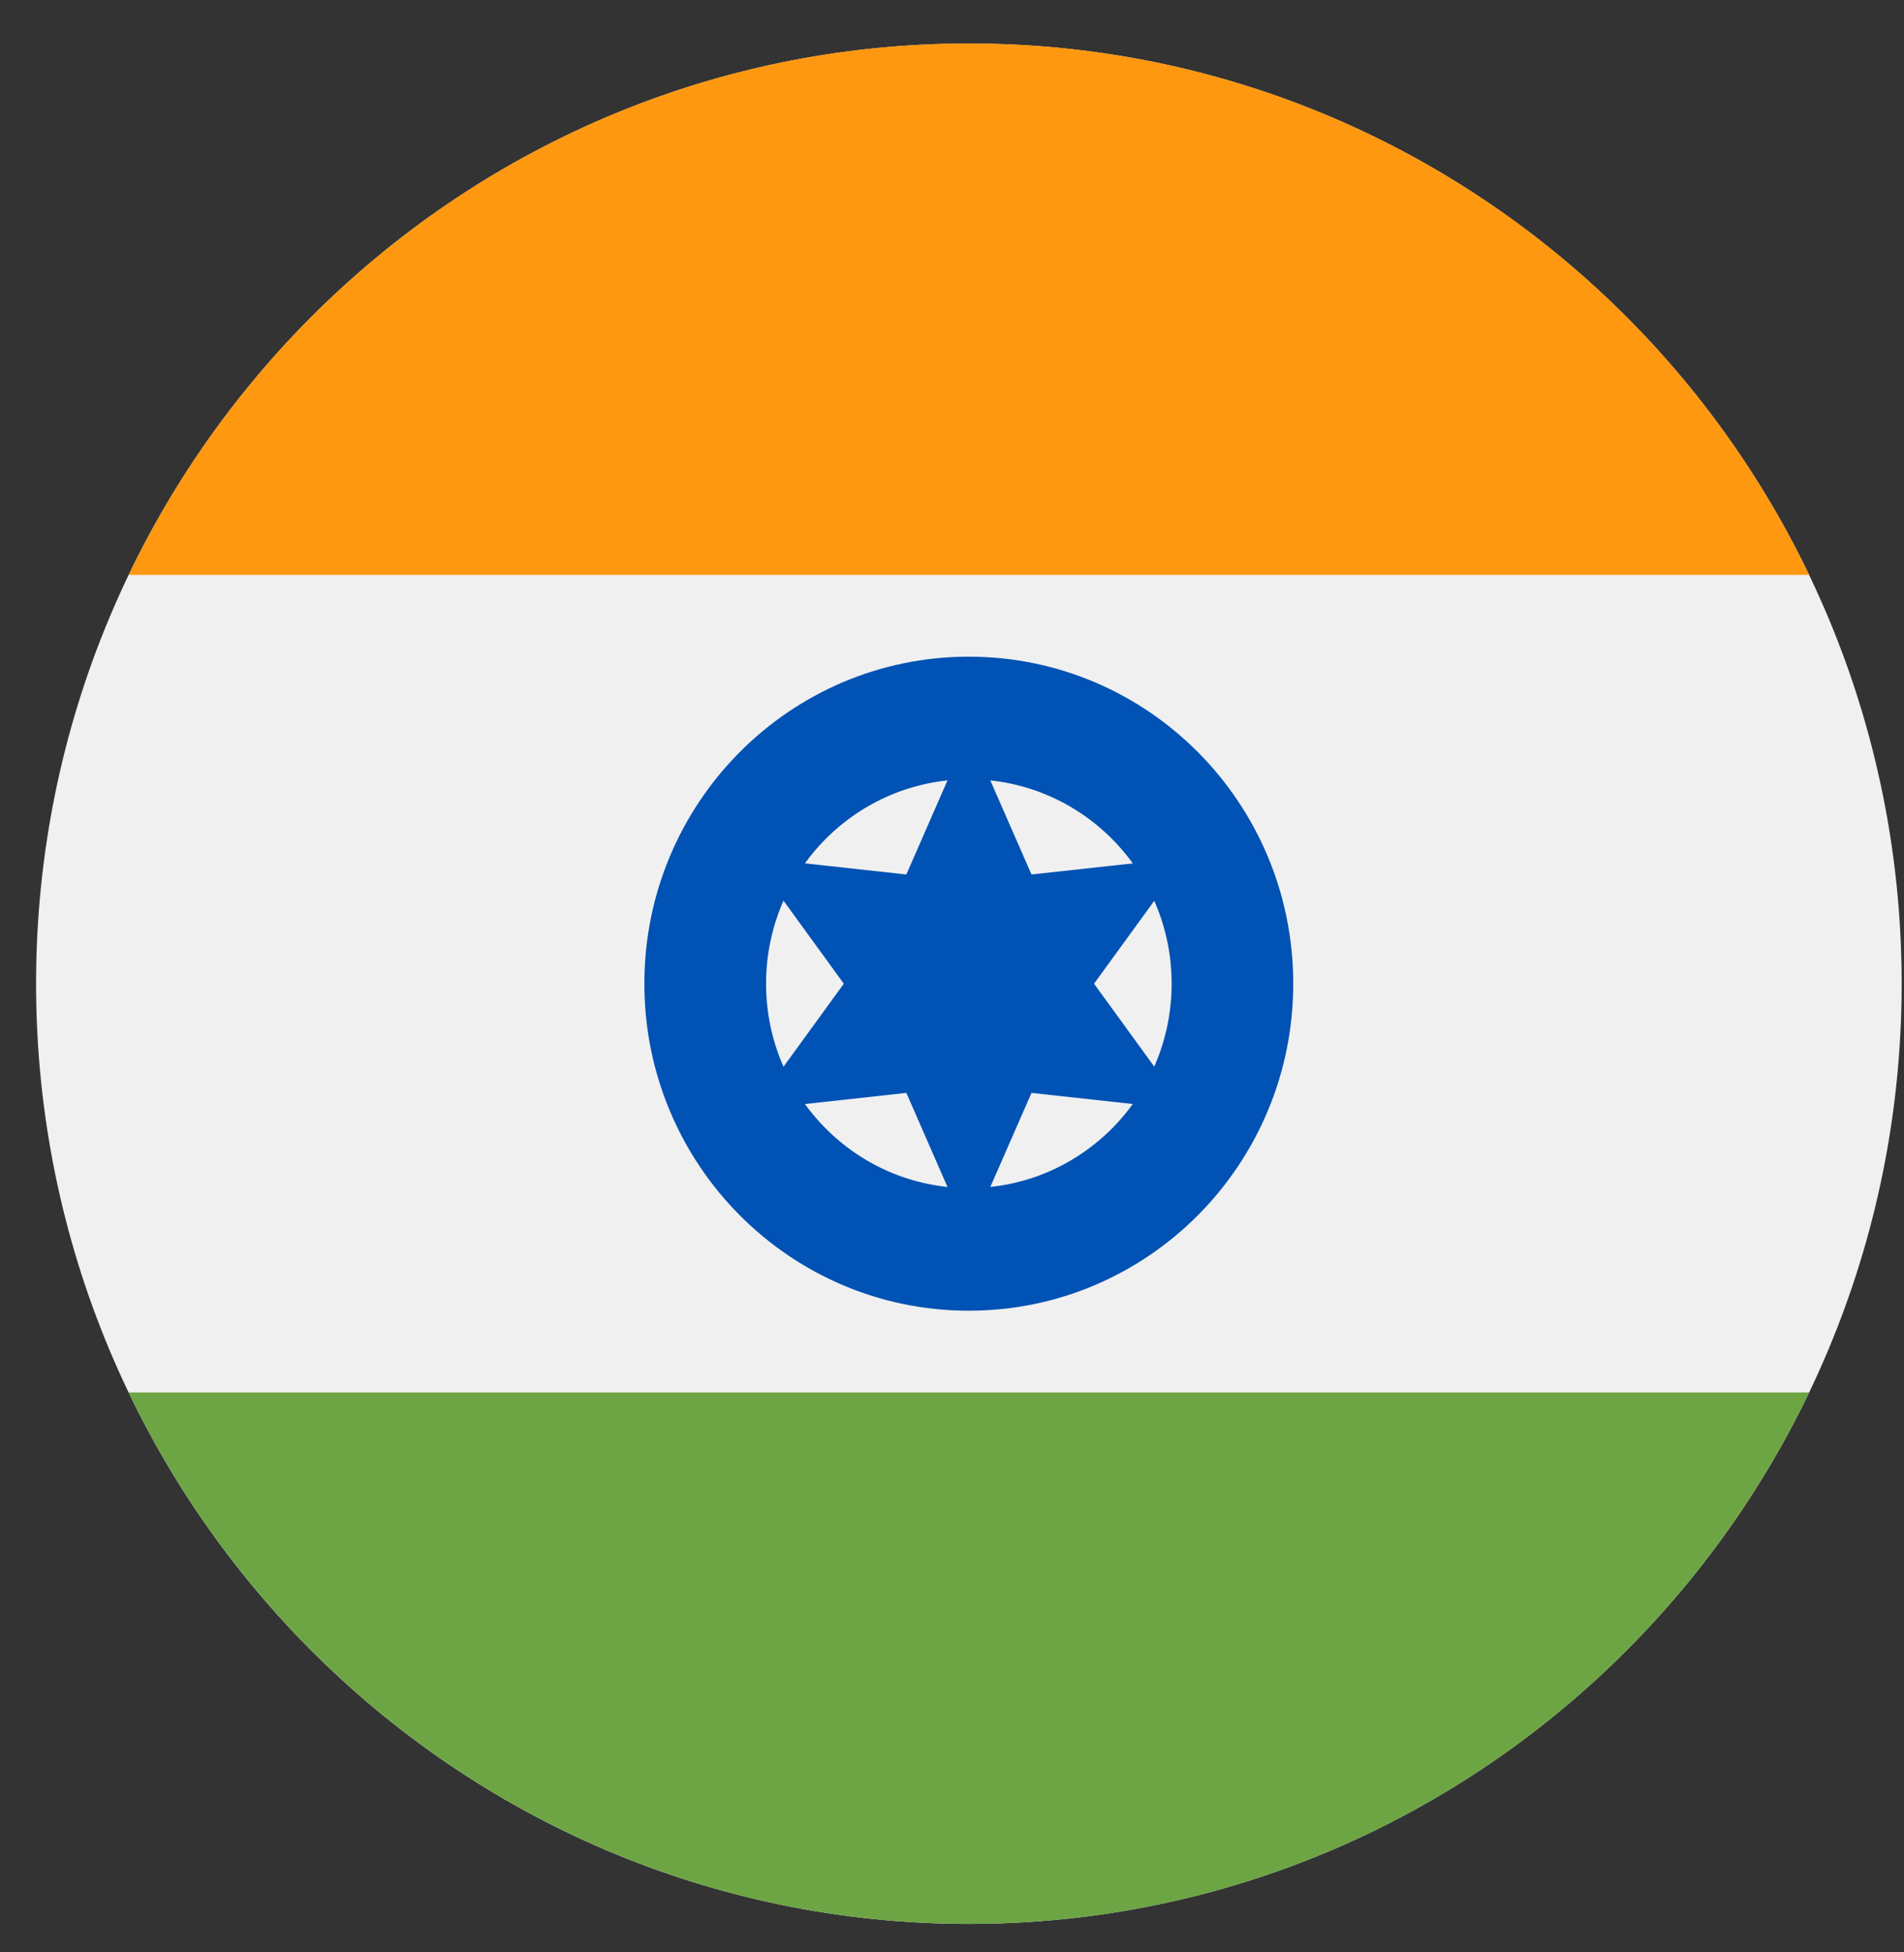 <svg width="40" height="41" viewBox="0 0 40 41" fill="none" xmlns="http://www.w3.org/2000/svg">
<rect x="0" y="0" width="40" height="41" fill="#333333" stroke="none"/>
<g clip-path="url(#clip0_21606_1992)">
<path d="M20.355 40.402C31.177 40.402 39.951 31.563 39.951 20.658C39.951 9.754 31.177 0.914 20.355 0.914C9.532 0.914 0.758 9.754 0.758 20.658C0.758 31.563 9.532 40.402 20.355 40.402Z" fill="#F0F0F0"/>
<path d="M20.355 0.912C12.586 0.912 5.873 5.468 2.703 12.072H38.007C34.838 5.468 28.125 0.912 20.355 0.912Z" fill="#FF9811"/>
<path d="M20.355 40.402C28.125 40.402 34.838 35.846 38.007 29.242H2.703C5.873 35.846 12.586 40.402 20.355 40.402Z" fill="#6DA544"/>
<path d="M20.353 27.525C24.118 27.525 27.169 24.45 27.169 20.657C27.169 16.865 24.118 13.79 20.353 13.79C16.589 13.79 13.537 16.865 13.537 20.657C13.537 24.45 16.589 27.525 20.353 27.525Z" fill="#0052B4"/>
<path d="M20.354 24.95C22.707 24.95 24.614 23.028 24.614 20.657C24.614 18.287 22.707 16.365 20.354 16.365C18.001 16.365 16.094 18.287 16.094 20.657C16.094 23.028 18.001 24.95 20.354 24.95Z" fill="#F0F0F0"/>
<path d="M20.355 15.361L21.67 18.364L24.908 18.01L22.984 20.658L24.908 23.306L21.67 22.951L20.355 25.954L19.041 22.951L15.803 23.306L17.727 20.658L15.803 18.01L19.041 18.364L20.355 15.361Z" fill="#0052B4"/>
</g>
<defs>
<clipPath id="clip0_21606_1992">
<rect width="39.193" height="39.488" fill="white" transform="translate(0.758 0.914)"/>
</clipPath>
</defs>
</svg>
